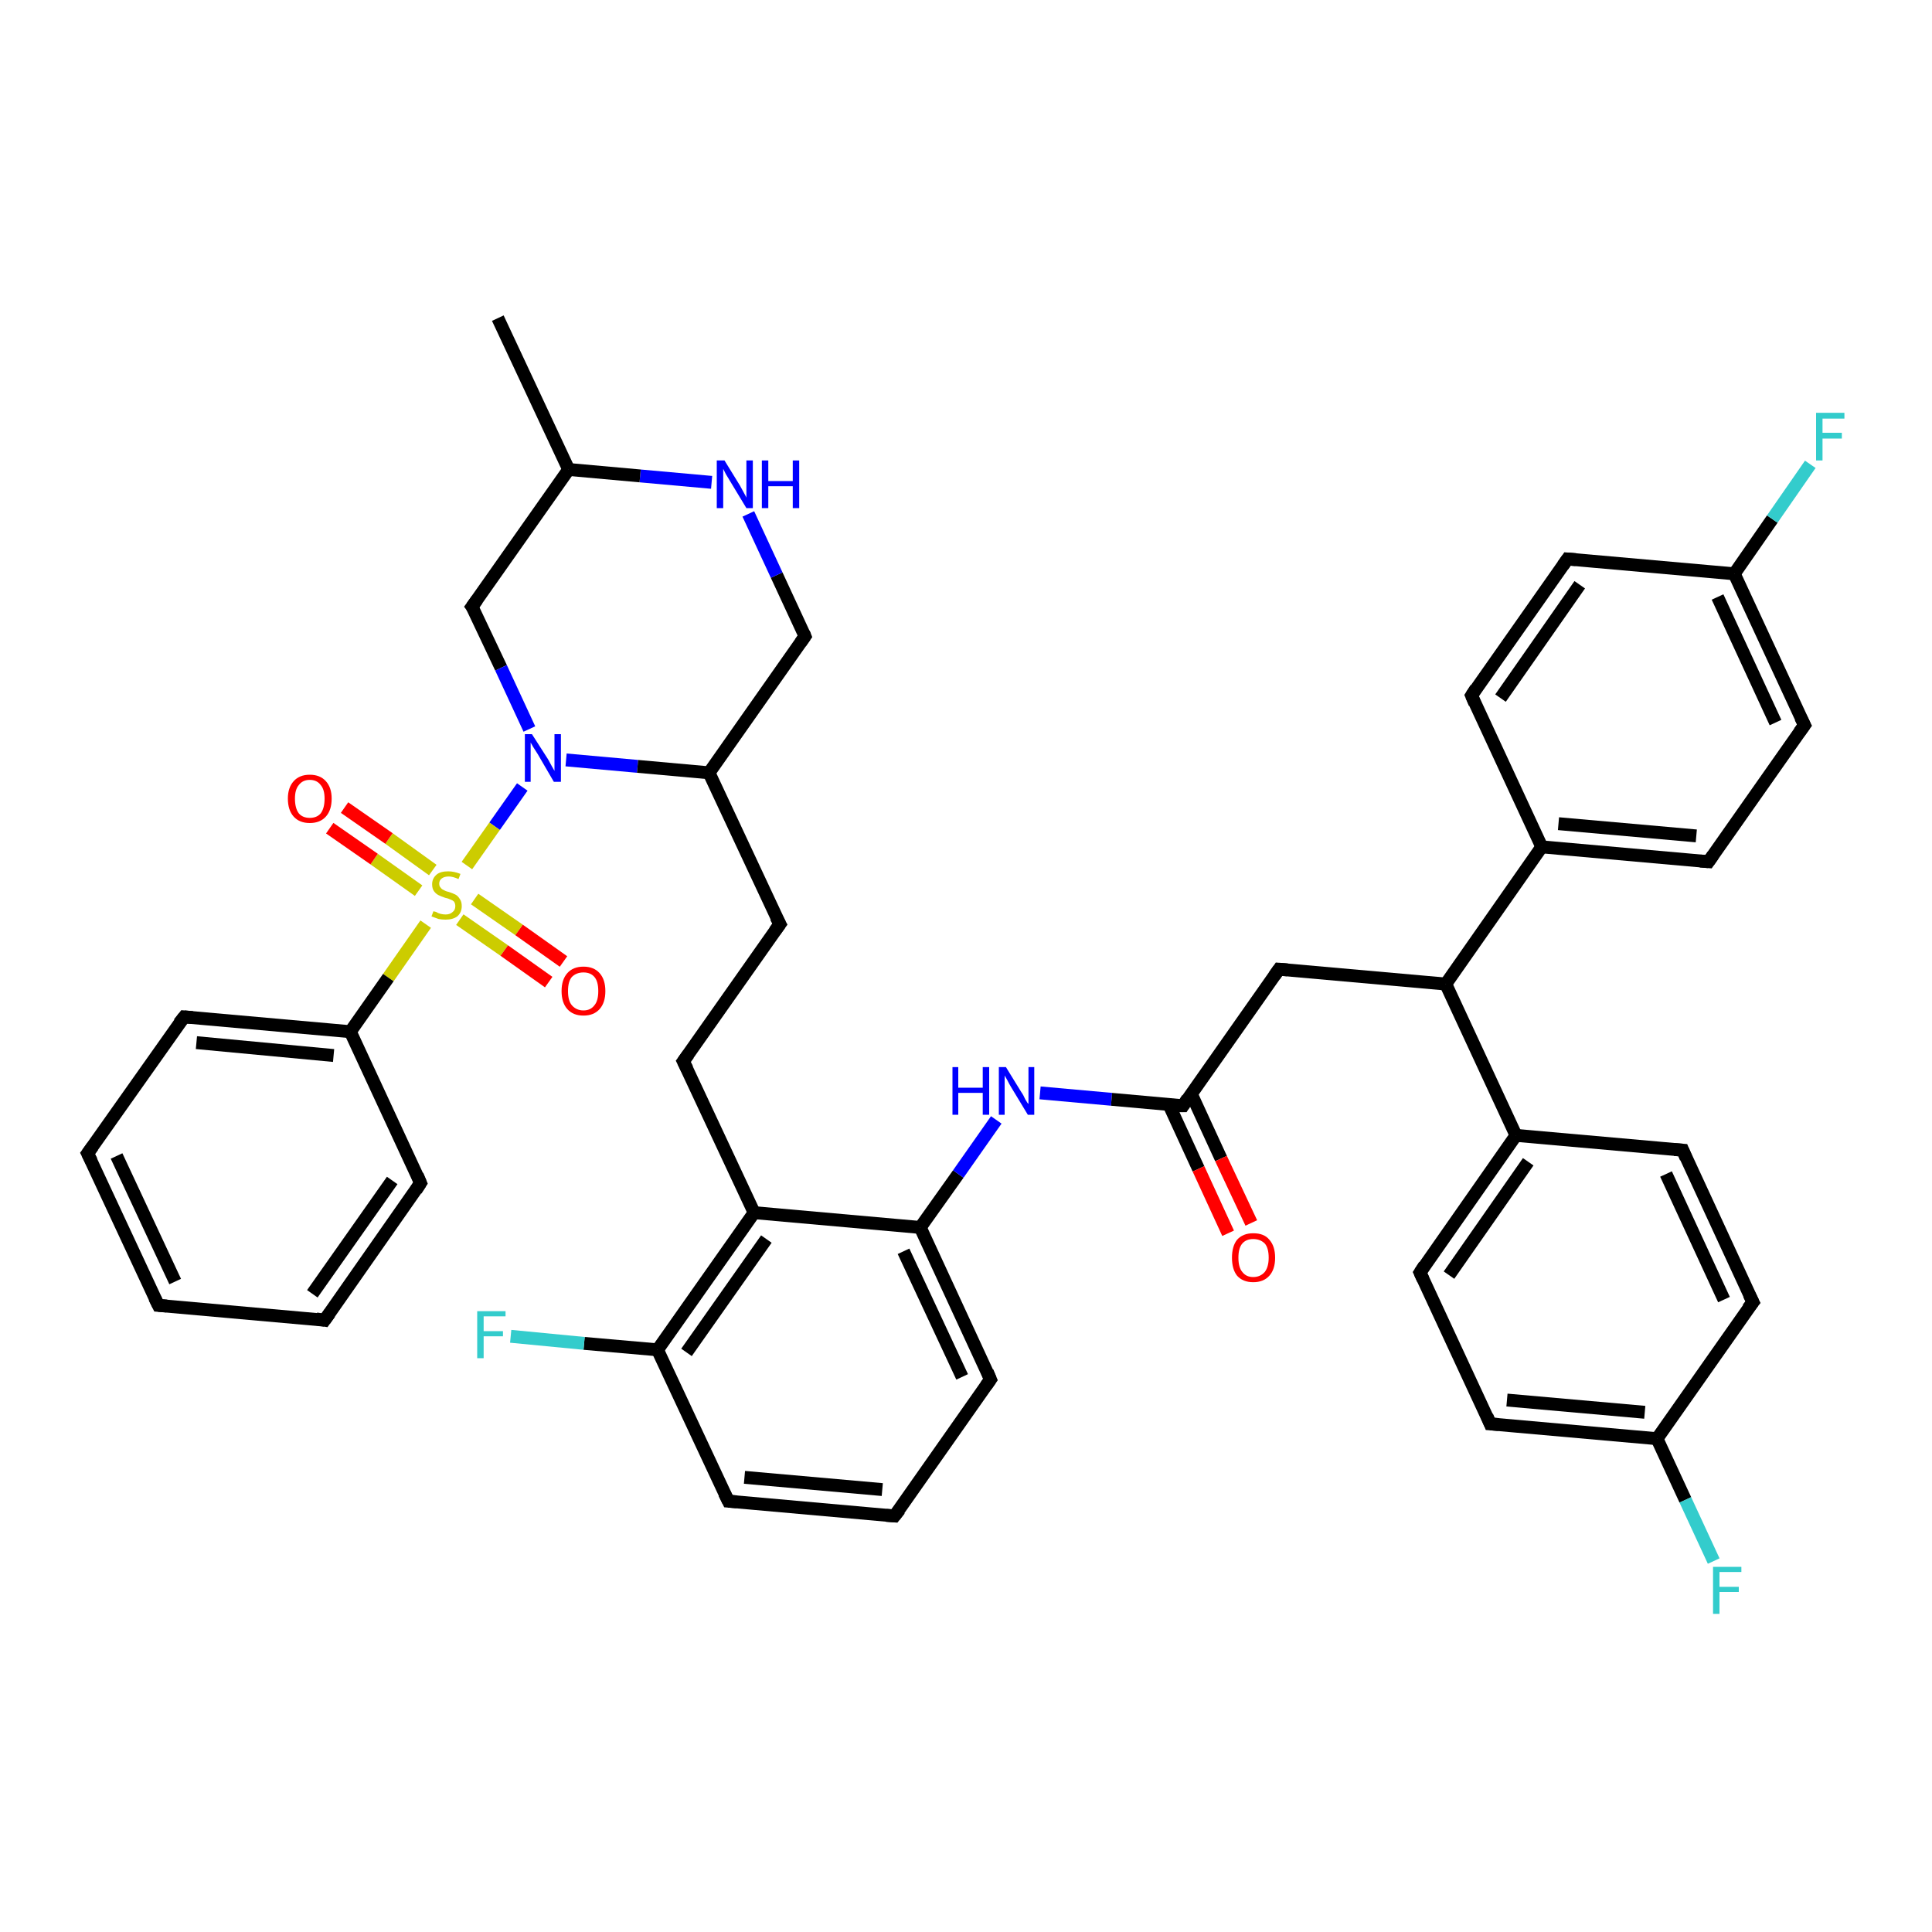 <?xml version='1.0' encoding='iso-8859-1'?>
<svg version='1.1' baseProfile='full'
              xmlns='http://www.w3.org/2000/svg'
                      xmlns:rdkit='http://www.rdkit.org/xml'
                      xmlns:xlink='http://www.w3.org/1999/xlink'
                  xml:space='preserve'
width='300px' height='300px' viewBox='0 0 300 300'>
<!-- END OF HEADER -->
<rect style='opacity:1.0;fill:#FFFFFF;stroke:none' width='300.0' height='300.0' x='0.0' y='0.0'> </rect>
<path class='bond-0 atom-0 atom-1' d='M 110.1,120.0 L 125.0,98.8' style='fill:none;fill-rule:evenodd;stroke:#000000;stroke-width:2.0px;stroke-linecap:butt;stroke-linejoin:miter;stroke-opacity:1' />
<path class='bond-1 atom-1 atom-2' d='M 125.0,98.8 L 120.6,89.3' style='fill:none;fill-rule:evenodd;stroke:#000000;stroke-width:2.0px;stroke-linecap:butt;stroke-linejoin:miter;stroke-opacity:1' />
<path class='bond-1 atom-1 atom-2' d='M 120.6,89.3 L 116.2,79.8' style='fill:none;fill-rule:evenodd;stroke:#0000FF;stroke-width:2.0px;stroke-linecap:butt;stroke-linejoin:miter;stroke-opacity:1' />
<path class='bond-2 atom-2 atom-3' d='M 110.5,74.9 L 99.4,73.9' style='fill:none;fill-rule:evenodd;stroke:#0000FF;stroke-width:2.0px;stroke-linecap:butt;stroke-linejoin:miter;stroke-opacity:1' />
<path class='bond-2 atom-2 atom-3' d='M 99.4,73.9 L 88.3,72.9' style='fill:none;fill-rule:evenodd;stroke:#000000;stroke-width:2.0px;stroke-linecap:butt;stroke-linejoin:miter;stroke-opacity:1' />
<path class='bond-3 atom-3 atom-4' d='M 88.3,72.9 L 73.3,94.2' style='fill:none;fill-rule:evenodd;stroke:#000000;stroke-width:2.0px;stroke-linecap:butt;stroke-linejoin:miter;stroke-opacity:1' />
<path class='bond-4 atom-4 atom-5' d='M 73.3,94.2 L 77.8,103.7' style='fill:none;fill-rule:evenodd;stroke:#000000;stroke-width:2.0px;stroke-linecap:butt;stroke-linejoin:miter;stroke-opacity:1' />
<path class='bond-4 atom-4 atom-5' d='M 77.8,103.7 L 82.2,113.2' style='fill:none;fill-rule:evenodd;stroke:#0000FF;stroke-width:2.0px;stroke-linecap:butt;stroke-linejoin:miter;stroke-opacity:1' />
<path class='bond-5 atom-5 atom-6' d='M 81.1,122.2 L 76.8,128.3' style='fill:none;fill-rule:evenodd;stroke:#0000FF;stroke-width:2.0px;stroke-linecap:butt;stroke-linejoin:miter;stroke-opacity:1' />
<path class='bond-5 atom-5 atom-6' d='M 76.8,128.3 L 72.5,134.4' style='fill:none;fill-rule:evenodd;stroke:#CCCC00;stroke-width:2.0px;stroke-linecap:butt;stroke-linejoin:miter;stroke-opacity:1' />
<path class='bond-6 atom-6 atom-7' d='M 66.1,143.5 L 60.3,151.8' style='fill:none;fill-rule:evenodd;stroke:#CCCC00;stroke-width:2.0px;stroke-linecap:butt;stroke-linejoin:miter;stroke-opacity:1' />
<path class='bond-6 atom-6 atom-7' d='M 60.3,151.8 L 54.4,160.2' style='fill:none;fill-rule:evenodd;stroke:#000000;stroke-width:2.0px;stroke-linecap:butt;stroke-linejoin:miter;stroke-opacity:1' />
<path class='bond-7 atom-7 atom-8' d='M 54.4,160.2 L 28.6,157.9' style='fill:none;fill-rule:evenodd;stroke:#000000;stroke-width:2.0px;stroke-linecap:butt;stroke-linejoin:miter;stroke-opacity:1' />
<path class='bond-7 atom-7 atom-8' d='M 51.8,163.9 L 30.5,161.9' style='fill:none;fill-rule:evenodd;stroke:#000000;stroke-width:2.0px;stroke-linecap:butt;stroke-linejoin:miter;stroke-opacity:1' />
<path class='bond-8 atom-8 atom-9' d='M 28.6,157.9 L 13.6,179.1' style='fill:none;fill-rule:evenodd;stroke:#000000;stroke-width:2.0px;stroke-linecap:butt;stroke-linejoin:miter;stroke-opacity:1' />
<path class='bond-9 atom-9 atom-10' d='M 13.6,179.1 L 24.6,202.7' style='fill:none;fill-rule:evenodd;stroke:#000000;stroke-width:2.0px;stroke-linecap:butt;stroke-linejoin:miter;stroke-opacity:1' />
<path class='bond-9 atom-9 atom-10' d='M 18.1,179.5 L 27.2,199.0' style='fill:none;fill-rule:evenodd;stroke:#000000;stroke-width:2.0px;stroke-linecap:butt;stroke-linejoin:miter;stroke-opacity:1' />
<path class='bond-10 atom-10 atom-11' d='M 24.6,202.7 L 50.4,205.0' style='fill:none;fill-rule:evenodd;stroke:#000000;stroke-width:2.0px;stroke-linecap:butt;stroke-linejoin:miter;stroke-opacity:1' />
<path class='bond-11 atom-11 atom-12' d='M 50.4,205.0 L 65.3,183.7' style='fill:none;fill-rule:evenodd;stroke:#000000;stroke-width:2.0px;stroke-linecap:butt;stroke-linejoin:miter;stroke-opacity:1' />
<path class='bond-11 atom-11 atom-12' d='M 48.5,200.9 L 60.9,183.3' style='fill:none;fill-rule:evenodd;stroke:#000000;stroke-width:2.0px;stroke-linecap:butt;stroke-linejoin:miter;stroke-opacity:1' />
<path class='bond-12 atom-6 atom-13' d='M 71.4,142.8 L 78.3,147.6' style='fill:none;fill-rule:evenodd;stroke:#CCCC00;stroke-width:2.0px;stroke-linecap:butt;stroke-linejoin:miter;stroke-opacity:1' />
<path class='bond-12 atom-6 atom-13' d='M 78.3,147.6 L 85.2,152.5' style='fill:none;fill-rule:evenodd;stroke:#FF0000;stroke-width:2.0px;stroke-linecap:butt;stroke-linejoin:miter;stroke-opacity:1' />
<path class='bond-12 atom-6 atom-13' d='M 73.7,139.6 L 80.6,144.4' style='fill:none;fill-rule:evenodd;stroke:#CCCC00;stroke-width:2.0px;stroke-linecap:butt;stroke-linejoin:miter;stroke-opacity:1' />
<path class='bond-12 atom-6 atom-13' d='M 80.6,144.4 L 87.5,149.3' style='fill:none;fill-rule:evenodd;stroke:#FF0000;stroke-width:2.0px;stroke-linecap:butt;stroke-linejoin:miter;stroke-opacity:1' />
<path class='bond-13 atom-6 atom-14' d='M 67.2,135.1 L 60.4,130.2' style='fill:none;fill-rule:evenodd;stroke:#CCCC00;stroke-width:2.0px;stroke-linecap:butt;stroke-linejoin:miter;stroke-opacity:1' />
<path class='bond-13 atom-6 atom-14' d='M 60.4,130.2 L 53.5,125.4' style='fill:none;fill-rule:evenodd;stroke:#FF0000;stroke-width:2.0px;stroke-linecap:butt;stroke-linejoin:miter;stroke-opacity:1' />
<path class='bond-13 atom-6 atom-14' d='M 65.0,138.3 L 58.1,133.4' style='fill:none;fill-rule:evenodd;stroke:#CCCC00;stroke-width:2.0px;stroke-linecap:butt;stroke-linejoin:miter;stroke-opacity:1' />
<path class='bond-13 atom-6 atom-14' d='M 58.1,133.4 L 51.2,128.6' style='fill:none;fill-rule:evenodd;stroke:#FF0000;stroke-width:2.0px;stroke-linecap:butt;stroke-linejoin:miter;stroke-opacity:1' />
<path class='bond-14 atom-3 atom-15' d='M 88.3,72.9 L 77.3,49.4' style='fill:none;fill-rule:evenodd;stroke:#000000;stroke-width:2.0px;stroke-linecap:butt;stroke-linejoin:miter;stroke-opacity:1' />
<path class='bond-15 atom-0 atom-16' d='M 110.1,120.0 L 121.1,143.5' style='fill:none;fill-rule:evenodd;stroke:#000000;stroke-width:2.0px;stroke-linecap:butt;stroke-linejoin:miter;stroke-opacity:1' />
<path class='bond-16 atom-16 atom-17' d='M 121.1,143.5 L 106.1,164.8' style='fill:none;fill-rule:evenodd;stroke:#000000;stroke-width:2.0px;stroke-linecap:butt;stroke-linejoin:miter;stroke-opacity:1' />
<path class='bond-17 atom-17 atom-18' d='M 106.1,164.8 L 117.1,188.3' style='fill:none;fill-rule:evenodd;stroke:#000000;stroke-width:2.0px;stroke-linecap:butt;stroke-linejoin:miter;stroke-opacity:1' />
<path class='bond-18 atom-18 atom-19' d='M 117.1,188.3 L 102.1,209.6' style='fill:none;fill-rule:evenodd;stroke:#000000;stroke-width:2.0px;stroke-linecap:butt;stroke-linejoin:miter;stroke-opacity:1' />
<path class='bond-18 atom-18 atom-19' d='M 119.0,192.4 L 106.6,210.0' style='fill:none;fill-rule:evenodd;stroke:#000000;stroke-width:2.0px;stroke-linecap:butt;stroke-linejoin:miter;stroke-opacity:1' />
<path class='bond-19 atom-19 atom-20' d='M 102.1,209.6 L 90.7,208.6' style='fill:none;fill-rule:evenodd;stroke:#000000;stroke-width:2.0px;stroke-linecap:butt;stroke-linejoin:miter;stroke-opacity:1' />
<path class='bond-19 atom-19 atom-20' d='M 90.7,208.6 L 79.3,207.5' style='fill:none;fill-rule:evenodd;stroke:#33CCCC;stroke-width:2.0px;stroke-linecap:butt;stroke-linejoin:miter;stroke-opacity:1' />
<path class='bond-20 atom-19 atom-21' d='M 102.1,209.6 L 113.1,233.1' style='fill:none;fill-rule:evenodd;stroke:#000000;stroke-width:2.0px;stroke-linecap:butt;stroke-linejoin:miter;stroke-opacity:1' />
<path class='bond-21 atom-21 atom-22' d='M 113.1,233.1 L 138.9,235.4' style='fill:none;fill-rule:evenodd;stroke:#000000;stroke-width:2.0px;stroke-linecap:butt;stroke-linejoin:miter;stroke-opacity:1' />
<path class='bond-21 atom-21 atom-22' d='M 115.6,229.4 L 137.0,231.3' style='fill:none;fill-rule:evenodd;stroke:#000000;stroke-width:2.0px;stroke-linecap:butt;stroke-linejoin:miter;stroke-opacity:1' />
<path class='bond-22 atom-22 atom-23' d='M 138.9,235.4 L 153.8,214.2' style='fill:none;fill-rule:evenodd;stroke:#000000;stroke-width:2.0px;stroke-linecap:butt;stroke-linejoin:miter;stroke-opacity:1' />
<path class='bond-23 atom-23 atom-24' d='M 153.8,214.2 L 142.9,190.6' style='fill:none;fill-rule:evenodd;stroke:#000000;stroke-width:2.0px;stroke-linecap:butt;stroke-linejoin:miter;stroke-opacity:1' />
<path class='bond-23 atom-23 atom-24' d='M 149.4,213.8 L 140.3,194.3' style='fill:none;fill-rule:evenodd;stroke:#000000;stroke-width:2.0px;stroke-linecap:butt;stroke-linejoin:miter;stroke-opacity:1' />
<path class='bond-24 atom-24 atom-25' d='M 142.9,190.6 L 148.8,182.3' style='fill:none;fill-rule:evenodd;stroke:#000000;stroke-width:2.0px;stroke-linecap:butt;stroke-linejoin:miter;stroke-opacity:1' />
<path class='bond-24 atom-24 atom-25' d='M 148.8,182.3 L 154.7,173.9' style='fill:none;fill-rule:evenodd;stroke:#0000FF;stroke-width:2.0px;stroke-linecap:butt;stroke-linejoin:miter;stroke-opacity:1' />
<path class='bond-25 atom-25 atom-26' d='M 161.5,169.7 L 172.6,170.7' style='fill:none;fill-rule:evenodd;stroke:#0000FF;stroke-width:2.0px;stroke-linecap:butt;stroke-linejoin:miter;stroke-opacity:1' />
<path class='bond-25 atom-25 atom-26' d='M 172.6,170.7 L 183.7,171.7' style='fill:none;fill-rule:evenodd;stroke:#000000;stroke-width:2.0px;stroke-linecap:butt;stroke-linejoin:miter;stroke-opacity:1' />
<path class='bond-26 atom-26 atom-27' d='M 181.5,171.5 L 186.1,181.5' style='fill:none;fill-rule:evenodd;stroke:#000000;stroke-width:2.0px;stroke-linecap:butt;stroke-linejoin:miter;stroke-opacity:1' />
<path class='bond-26 atom-26 atom-27' d='M 186.1,181.5 L 190.7,191.5' style='fill:none;fill-rule:evenodd;stroke:#FF0000;stroke-width:2.0px;stroke-linecap:butt;stroke-linejoin:miter;stroke-opacity:1' />
<path class='bond-26 atom-26 atom-27' d='M 185.0,169.9 L 189.6,179.9' style='fill:none;fill-rule:evenodd;stroke:#000000;stroke-width:2.0px;stroke-linecap:butt;stroke-linejoin:miter;stroke-opacity:1' />
<path class='bond-26 atom-26 atom-27' d='M 189.6,179.9 L 194.3,189.9' style='fill:none;fill-rule:evenodd;stroke:#FF0000;stroke-width:2.0px;stroke-linecap:butt;stroke-linejoin:miter;stroke-opacity:1' />
<path class='bond-27 atom-26 atom-28' d='M 183.7,171.7 L 198.6,150.5' style='fill:none;fill-rule:evenodd;stroke:#000000;stroke-width:2.0px;stroke-linecap:butt;stroke-linejoin:miter;stroke-opacity:1' />
<path class='bond-28 atom-28 atom-29' d='M 198.6,150.5 L 224.5,152.8' style='fill:none;fill-rule:evenodd;stroke:#000000;stroke-width:2.0px;stroke-linecap:butt;stroke-linejoin:miter;stroke-opacity:1' />
<path class='bond-29 atom-29 atom-30' d='M 224.5,152.8 L 239.4,131.5' style='fill:none;fill-rule:evenodd;stroke:#000000;stroke-width:2.0px;stroke-linecap:butt;stroke-linejoin:miter;stroke-opacity:1' />
<path class='bond-30 atom-30 atom-31' d='M 239.4,131.5 L 265.3,133.8' style='fill:none;fill-rule:evenodd;stroke:#000000;stroke-width:2.0px;stroke-linecap:butt;stroke-linejoin:miter;stroke-opacity:1' />
<path class='bond-30 atom-30 atom-31' d='M 242.0,127.9 L 263.4,129.8' style='fill:none;fill-rule:evenodd;stroke:#000000;stroke-width:2.0px;stroke-linecap:butt;stroke-linejoin:miter;stroke-opacity:1' />
<path class='bond-31 atom-31 atom-32' d='M 265.3,133.8 L 280.2,112.6' style='fill:none;fill-rule:evenodd;stroke:#000000;stroke-width:2.0px;stroke-linecap:butt;stroke-linejoin:miter;stroke-opacity:1' />
<path class='bond-32 atom-32 atom-33' d='M 280.2,112.6 L 269.3,89.1' style='fill:none;fill-rule:evenodd;stroke:#000000;stroke-width:2.0px;stroke-linecap:butt;stroke-linejoin:miter;stroke-opacity:1' />
<path class='bond-32 atom-32 atom-33' d='M 275.7,112.2 L 266.7,92.7' style='fill:none;fill-rule:evenodd;stroke:#000000;stroke-width:2.0px;stroke-linecap:butt;stroke-linejoin:miter;stroke-opacity:1' />
<path class='bond-33 atom-33 atom-34' d='M 269.3,89.1 L 243.4,86.8' style='fill:none;fill-rule:evenodd;stroke:#000000;stroke-width:2.0px;stroke-linecap:butt;stroke-linejoin:miter;stroke-opacity:1' />
<path class='bond-34 atom-34 atom-35' d='M 243.4,86.8 L 228.5,108.0' style='fill:none;fill-rule:evenodd;stroke:#000000;stroke-width:2.0px;stroke-linecap:butt;stroke-linejoin:miter;stroke-opacity:1' />
<path class='bond-34 atom-34 atom-35' d='M 245.3,90.8 L 233.0,108.4' style='fill:none;fill-rule:evenodd;stroke:#000000;stroke-width:2.0px;stroke-linecap:butt;stroke-linejoin:miter;stroke-opacity:1' />
<path class='bond-35 atom-33 atom-36' d='M 269.3,89.1 L 275.2,80.6' style='fill:none;fill-rule:evenodd;stroke:#000000;stroke-width:2.0px;stroke-linecap:butt;stroke-linejoin:miter;stroke-opacity:1' />
<path class='bond-35 atom-33 atom-36' d='M 275.2,80.6 L 281.1,72.1' style='fill:none;fill-rule:evenodd;stroke:#33CCCC;stroke-width:2.0px;stroke-linecap:butt;stroke-linejoin:miter;stroke-opacity:1' />
<path class='bond-36 atom-29 atom-37' d='M 224.5,152.8 L 235.4,176.3' style='fill:none;fill-rule:evenodd;stroke:#000000;stroke-width:2.0px;stroke-linecap:butt;stroke-linejoin:miter;stroke-opacity:1' />
<path class='bond-37 atom-37 atom-38' d='M 235.4,176.3 L 220.5,197.6' style='fill:none;fill-rule:evenodd;stroke:#000000;stroke-width:2.0px;stroke-linecap:butt;stroke-linejoin:miter;stroke-opacity:1' />
<path class='bond-37 atom-37 atom-38' d='M 237.3,180.4 L 225.0,198.0' style='fill:none;fill-rule:evenodd;stroke:#000000;stroke-width:2.0px;stroke-linecap:butt;stroke-linejoin:miter;stroke-opacity:1' />
<path class='bond-38 atom-38 atom-39' d='M 220.5,197.6 L 231.4,221.1' style='fill:none;fill-rule:evenodd;stroke:#000000;stroke-width:2.0px;stroke-linecap:butt;stroke-linejoin:miter;stroke-opacity:1' />
<path class='bond-39 atom-39 atom-40' d='M 231.4,221.1 L 257.3,223.4' style='fill:none;fill-rule:evenodd;stroke:#000000;stroke-width:2.0px;stroke-linecap:butt;stroke-linejoin:miter;stroke-opacity:1' />
<path class='bond-39 atom-39 atom-40' d='M 234.0,217.4 L 255.4,219.3' style='fill:none;fill-rule:evenodd;stroke:#000000;stroke-width:2.0px;stroke-linecap:butt;stroke-linejoin:miter;stroke-opacity:1' />
<path class='bond-40 atom-40 atom-41' d='M 257.3,223.4 L 272.2,202.2' style='fill:none;fill-rule:evenodd;stroke:#000000;stroke-width:2.0px;stroke-linecap:butt;stroke-linejoin:miter;stroke-opacity:1' />
<path class='bond-41 atom-41 atom-42' d='M 272.2,202.2 L 261.3,178.6' style='fill:none;fill-rule:evenodd;stroke:#000000;stroke-width:2.0px;stroke-linecap:butt;stroke-linejoin:miter;stroke-opacity:1' />
<path class='bond-41 atom-41 atom-42' d='M 267.7,201.8 L 258.7,182.3' style='fill:none;fill-rule:evenodd;stroke:#000000;stroke-width:2.0px;stroke-linecap:butt;stroke-linejoin:miter;stroke-opacity:1' />
<path class='bond-42 atom-40 atom-43' d='M 257.3,223.4 L 261.7,232.9' style='fill:none;fill-rule:evenodd;stroke:#000000;stroke-width:2.0px;stroke-linecap:butt;stroke-linejoin:miter;stroke-opacity:1' />
<path class='bond-42 atom-40 atom-43' d='M 261.7,232.9 L 266.1,242.4' style='fill:none;fill-rule:evenodd;stroke:#33CCCC;stroke-width:2.0px;stroke-linecap:butt;stroke-linejoin:miter;stroke-opacity:1' />
<path class='bond-43 atom-5 atom-0' d='M 87.9,118.0 L 99.0,119.0' style='fill:none;fill-rule:evenodd;stroke:#0000FF;stroke-width:2.0px;stroke-linecap:butt;stroke-linejoin:miter;stroke-opacity:1' />
<path class='bond-43 atom-5 atom-0' d='M 99.0,119.0 L 110.1,120.0' style='fill:none;fill-rule:evenodd;stroke:#000000;stroke-width:2.0px;stroke-linecap:butt;stroke-linejoin:miter;stroke-opacity:1' />
<path class='bond-44 atom-12 atom-7' d='M 65.3,183.7 L 54.4,160.2' style='fill:none;fill-rule:evenodd;stroke:#000000;stroke-width:2.0px;stroke-linecap:butt;stroke-linejoin:miter;stroke-opacity:1' />
<path class='bond-45 atom-24 atom-18' d='M 142.9,190.6 L 117.1,188.3' style='fill:none;fill-rule:evenodd;stroke:#000000;stroke-width:2.0px;stroke-linecap:butt;stroke-linejoin:miter;stroke-opacity:1' />
<path class='bond-46 atom-35 atom-30' d='M 228.5,108.0 L 239.4,131.5' style='fill:none;fill-rule:evenodd;stroke:#000000;stroke-width:2.0px;stroke-linecap:butt;stroke-linejoin:miter;stroke-opacity:1' />
<path class='bond-47 atom-42 atom-37' d='M 261.3,178.6 L 235.4,176.3' style='fill:none;fill-rule:evenodd;stroke:#000000;stroke-width:2.0px;stroke-linecap:butt;stroke-linejoin:miter;stroke-opacity:1' />
<path d='M 124.3,99.8 L 125.0,98.8 L 124.8,98.3' style='fill:none;stroke:#000000;stroke-width:2.0px;stroke-linecap:butt;stroke-linejoin:miter;stroke-opacity:1;' />
<path d='M 74.1,93.1 L 73.3,94.2 L 73.6,94.6' style='fill:none;stroke:#000000;stroke-width:2.0px;stroke-linecap:butt;stroke-linejoin:miter;stroke-opacity:1;' />
<path d='M 29.9,158.0 L 28.6,157.9 L 27.8,158.9' style='fill:none;stroke:#000000;stroke-width:2.0px;stroke-linecap:butt;stroke-linejoin:miter;stroke-opacity:1;' />
<path d='M 14.4,178.0 L 13.6,179.1 L 14.2,180.3' style='fill:none;stroke:#000000;stroke-width:2.0px;stroke-linecap:butt;stroke-linejoin:miter;stroke-opacity:1;' />
<path d='M 24.0,201.5 L 24.6,202.7 L 25.9,202.8' style='fill:none;stroke:#000000;stroke-width:2.0px;stroke-linecap:butt;stroke-linejoin:miter;stroke-opacity:1;' />
<path d='M 49.1,204.8 L 50.4,205.0 L 51.2,203.9' style='fill:none;stroke:#000000;stroke-width:2.0px;stroke-linecap:butt;stroke-linejoin:miter;stroke-opacity:1;' />
<path d='M 64.6,184.8 L 65.3,183.7 L 64.8,182.5' style='fill:none;stroke:#000000;stroke-width:2.0px;stroke-linecap:butt;stroke-linejoin:miter;stroke-opacity:1;' />
<path d='M 120.5,142.4 L 121.1,143.5 L 120.3,144.6' style='fill:none;stroke:#000000;stroke-width:2.0px;stroke-linecap:butt;stroke-linejoin:miter;stroke-opacity:1;' />
<path d='M 106.9,163.7 L 106.1,164.8 L 106.7,166.0' style='fill:none;stroke:#000000;stroke-width:2.0px;stroke-linecap:butt;stroke-linejoin:miter;stroke-opacity:1;' />
<path d='M 112.5,231.9 L 113.1,233.1 L 114.4,233.2' style='fill:none;stroke:#000000;stroke-width:2.0px;stroke-linecap:butt;stroke-linejoin:miter;stroke-opacity:1;' />
<path d='M 137.6,235.3 L 138.9,235.4 L 139.7,234.4' style='fill:none;stroke:#000000;stroke-width:2.0px;stroke-linecap:butt;stroke-linejoin:miter;stroke-opacity:1;' />
<path d='M 153.1,215.2 L 153.8,214.2 L 153.3,213.0' style='fill:none;stroke:#000000;stroke-width:2.0px;stroke-linecap:butt;stroke-linejoin:miter;stroke-opacity:1;' />
<path d='M 183.1,171.7 L 183.7,171.7 L 184.4,170.6' style='fill:none;stroke:#000000;stroke-width:2.0px;stroke-linecap:butt;stroke-linejoin:miter;stroke-opacity:1;' />
<path d='M 197.9,151.5 L 198.6,150.5 L 199.9,150.6' style='fill:none;stroke:#000000;stroke-width:2.0px;stroke-linecap:butt;stroke-linejoin:miter;stroke-opacity:1;' />
<path d='M 264.0,133.7 L 265.3,133.8 L 266.0,132.8' style='fill:none;stroke:#000000;stroke-width:2.0px;stroke-linecap:butt;stroke-linejoin:miter;stroke-opacity:1;' />
<path d='M 279.4,113.7 L 280.2,112.6 L 279.6,111.4' style='fill:none;stroke:#000000;stroke-width:2.0px;stroke-linecap:butt;stroke-linejoin:miter;stroke-opacity:1;' />
<path d='M 244.7,86.9 L 243.4,86.8 L 242.7,87.8' style='fill:none;stroke:#000000;stroke-width:2.0px;stroke-linecap:butt;stroke-linejoin:miter;stroke-opacity:1;' />
<path d='M 229.2,106.9 L 228.5,108.0 L 229.0,109.2' style='fill:none;stroke:#000000;stroke-width:2.0px;stroke-linecap:butt;stroke-linejoin:miter;stroke-opacity:1;' />
<path d='M 221.2,196.5 L 220.5,197.6 L 221.0,198.7' style='fill:none;stroke:#000000;stroke-width:2.0px;stroke-linecap:butt;stroke-linejoin:miter;stroke-opacity:1;' />
<path d='M 230.9,219.9 L 231.4,221.1 L 232.7,221.2' style='fill:none;stroke:#000000;stroke-width:2.0px;stroke-linecap:butt;stroke-linejoin:miter;stroke-opacity:1;' />
<path d='M 271.4,203.2 L 272.2,202.2 L 271.6,201.0' style='fill:none;stroke:#000000;stroke-width:2.0px;stroke-linecap:butt;stroke-linejoin:miter;stroke-opacity:1;' />
<path d='M 261.8,179.8 L 261.3,178.6 L 260.0,178.5' style='fill:none;stroke:#000000;stroke-width:2.0px;stroke-linecap:butt;stroke-linejoin:miter;stroke-opacity:1;' />
<path class='atom-2' d='M 112.5 71.5
L 114.9 75.4
Q 115.1 75.8, 115.5 76.5
Q 115.9 77.2, 115.9 77.3
L 115.9 71.5
L 116.9 71.5
L 116.9 78.9
L 115.9 78.9
L 113.3 74.6
Q 113.0 74.1, 112.7 73.6
Q 112.4 73.0, 112.3 72.8
L 112.3 78.9
L 111.3 78.9
L 111.3 71.5
L 112.5 71.5
' fill='#0000FF'/>
<path class='atom-2' d='M 118.3 71.5
L 119.3 71.5
L 119.3 74.7
L 123.1 74.7
L 123.1 71.5
L 124.1 71.5
L 124.1 78.9
L 123.1 78.9
L 123.1 75.5
L 119.3 75.5
L 119.3 78.9
L 118.3 78.9
L 118.3 71.5
' fill='#0000FF'/>
<path class='atom-5' d='M 82.6 114.0
L 85.1 117.9
Q 85.3 118.3, 85.7 119.0
Q 86.1 119.7, 86.1 119.7
L 86.1 114.0
L 87.1 114.0
L 87.1 121.4
L 86.0 121.4
L 83.5 117.1
Q 83.2 116.6, 82.8 116.0
Q 82.5 115.5, 82.4 115.3
L 82.4 121.4
L 81.5 121.4
L 81.5 114.0
L 82.6 114.0
' fill='#0000FF'/>
<path class='atom-6' d='M 67.3 141.5
Q 67.3 141.5, 67.7 141.6
Q 68.0 141.8, 68.4 141.9
Q 68.8 142.0, 69.2 142.0
Q 69.9 142.0, 70.3 141.6
Q 70.7 141.3, 70.7 140.7
Q 70.7 140.3, 70.5 140.0
Q 70.3 139.8, 70.0 139.7
Q 69.6 139.5, 69.1 139.4
Q 68.5 139.2, 68.1 139.0
Q 67.7 138.8, 67.4 138.4
Q 67.1 138.0, 67.1 137.3
Q 67.1 136.4, 67.8 135.8
Q 68.4 135.3, 69.6 135.3
Q 70.5 135.3, 71.5 135.7
L 71.2 136.5
Q 70.3 136.1, 69.7 136.1
Q 69.0 136.1, 68.6 136.4
Q 68.2 136.7, 68.2 137.2
Q 68.2 137.6, 68.4 137.8
Q 68.6 138.1, 68.9 138.2
Q 69.2 138.4, 69.7 138.5
Q 70.3 138.7, 70.7 138.9
Q 71.1 139.1, 71.4 139.6
Q 71.7 140.0, 71.7 140.7
Q 71.7 141.7, 71.0 142.3
Q 70.3 142.8, 69.2 142.8
Q 68.6 142.8, 68.1 142.7
Q 67.6 142.5, 67.0 142.3
L 67.3 141.5
' fill='#CCCC00'/>
<path class='atom-13' d='M 87.2 153.9
Q 87.2 152.1, 88.1 151.1
Q 89.0 150.1, 90.6 150.1
Q 92.2 150.1, 93.1 151.1
Q 94.0 152.1, 94.0 153.9
Q 94.0 155.7, 93.1 156.7
Q 92.2 157.7, 90.6 157.7
Q 89.0 157.7, 88.1 156.7
Q 87.2 155.7, 87.2 153.9
M 90.6 156.9
Q 91.7 156.9, 92.3 156.1
Q 92.9 155.4, 92.9 153.9
Q 92.9 152.4, 92.3 151.7
Q 91.7 151.0, 90.6 151.0
Q 89.5 151.0, 88.8 151.7
Q 88.2 152.4, 88.2 153.9
Q 88.2 155.4, 88.8 156.1
Q 89.5 156.9, 90.6 156.9
' fill='#FF0000'/>
<path class='atom-14' d='M 44.7 124.0
Q 44.7 122.3, 45.6 121.3
Q 46.5 120.3, 48.1 120.3
Q 49.7 120.3, 50.6 121.3
Q 51.5 122.3, 51.5 124.0
Q 51.5 125.8, 50.6 126.8
Q 49.7 127.8, 48.1 127.8
Q 46.5 127.8, 45.6 126.8
Q 44.7 125.8, 44.7 124.0
M 48.1 127.0
Q 49.2 127.0, 49.8 126.3
Q 50.4 125.5, 50.4 124.0
Q 50.4 122.6, 49.8 121.9
Q 49.2 121.1, 48.1 121.1
Q 47.0 121.1, 46.4 121.9
Q 45.8 122.6, 45.8 124.0
Q 45.8 125.5, 46.4 126.3
Q 47.0 127.0, 48.1 127.0
' fill='#FF0000'/>
<path class='atom-20' d='M 74.1 203.6
L 78.5 203.6
L 78.5 204.4
L 75.1 204.4
L 75.1 206.7
L 78.1 206.7
L 78.1 207.5
L 75.1 207.5
L 75.1 210.9
L 74.1 210.9
L 74.1 203.6
' fill='#33CCCC'/>
<path class='atom-25' d='M 147.9 165.7
L 148.8 165.7
L 148.8 168.9
L 152.6 168.9
L 152.6 165.7
L 153.6 165.7
L 153.6 173.1
L 152.6 173.1
L 152.6 169.7
L 148.8 169.7
L 148.8 173.1
L 147.9 173.1
L 147.9 165.7
' fill='#0000FF'/>
<path class='atom-25' d='M 156.2 165.7
L 158.6 169.6
Q 158.9 170.0, 159.2 170.7
Q 159.6 171.4, 159.7 171.4
L 159.7 165.7
L 160.6 165.7
L 160.6 173.1
L 159.6 173.1
L 157.0 168.8
Q 156.7 168.3, 156.4 167.7
Q 156.1 167.2, 156.0 167.0
L 156.0 173.1
L 155.1 173.1
L 155.1 165.7
L 156.2 165.7
' fill='#0000FF'/>
<path class='atom-27' d='M 191.3 195.3
Q 191.3 193.5, 192.1 192.5
Q 193.0 191.5, 194.6 191.5
Q 196.3 191.5, 197.1 192.5
Q 198.0 193.5, 198.0 195.3
Q 198.0 197.1, 197.1 198.1
Q 196.2 199.1, 194.6 199.1
Q 193.0 199.1, 192.1 198.1
Q 191.3 197.1, 191.3 195.3
M 194.6 198.3
Q 195.7 198.3, 196.4 197.5
Q 197.0 196.7, 197.0 195.3
Q 197.0 193.8, 196.4 193.1
Q 195.7 192.4, 194.6 192.4
Q 193.5 192.4, 192.9 193.1
Q 192.3 193.8, 192.3 195.3
Q 192.3 196.8, 192.9 197.5
Q 193.5 198.3, 194.6 198.3
' fill='#FF0000'/>
<path class='atom-36' d='M 282.0 64.1
L 286.4 64.1
L 286.4 65.0
L 283.0 65.0
L 283.0 67.2
L 286.0 67.2
L 286.0 68.1
L 283.0 68.1
L 283.0 71.5
L 282.0 71.5
L 282.0 64.1
' fill='#33CCCC'/>
<path class='atom-43' d='M 266.0 243.3
L 270.4 243.3
L 270.4 244.1
L 267.0 244.1
L 267.0 246.4
L 270.0 246.4
L 270.0 247.2
L 267.0 247.2
L 267.0 250.6
L 266.0 250.6
L 266.0 243.3
' fill='#33CCCC'/>
</svg>
